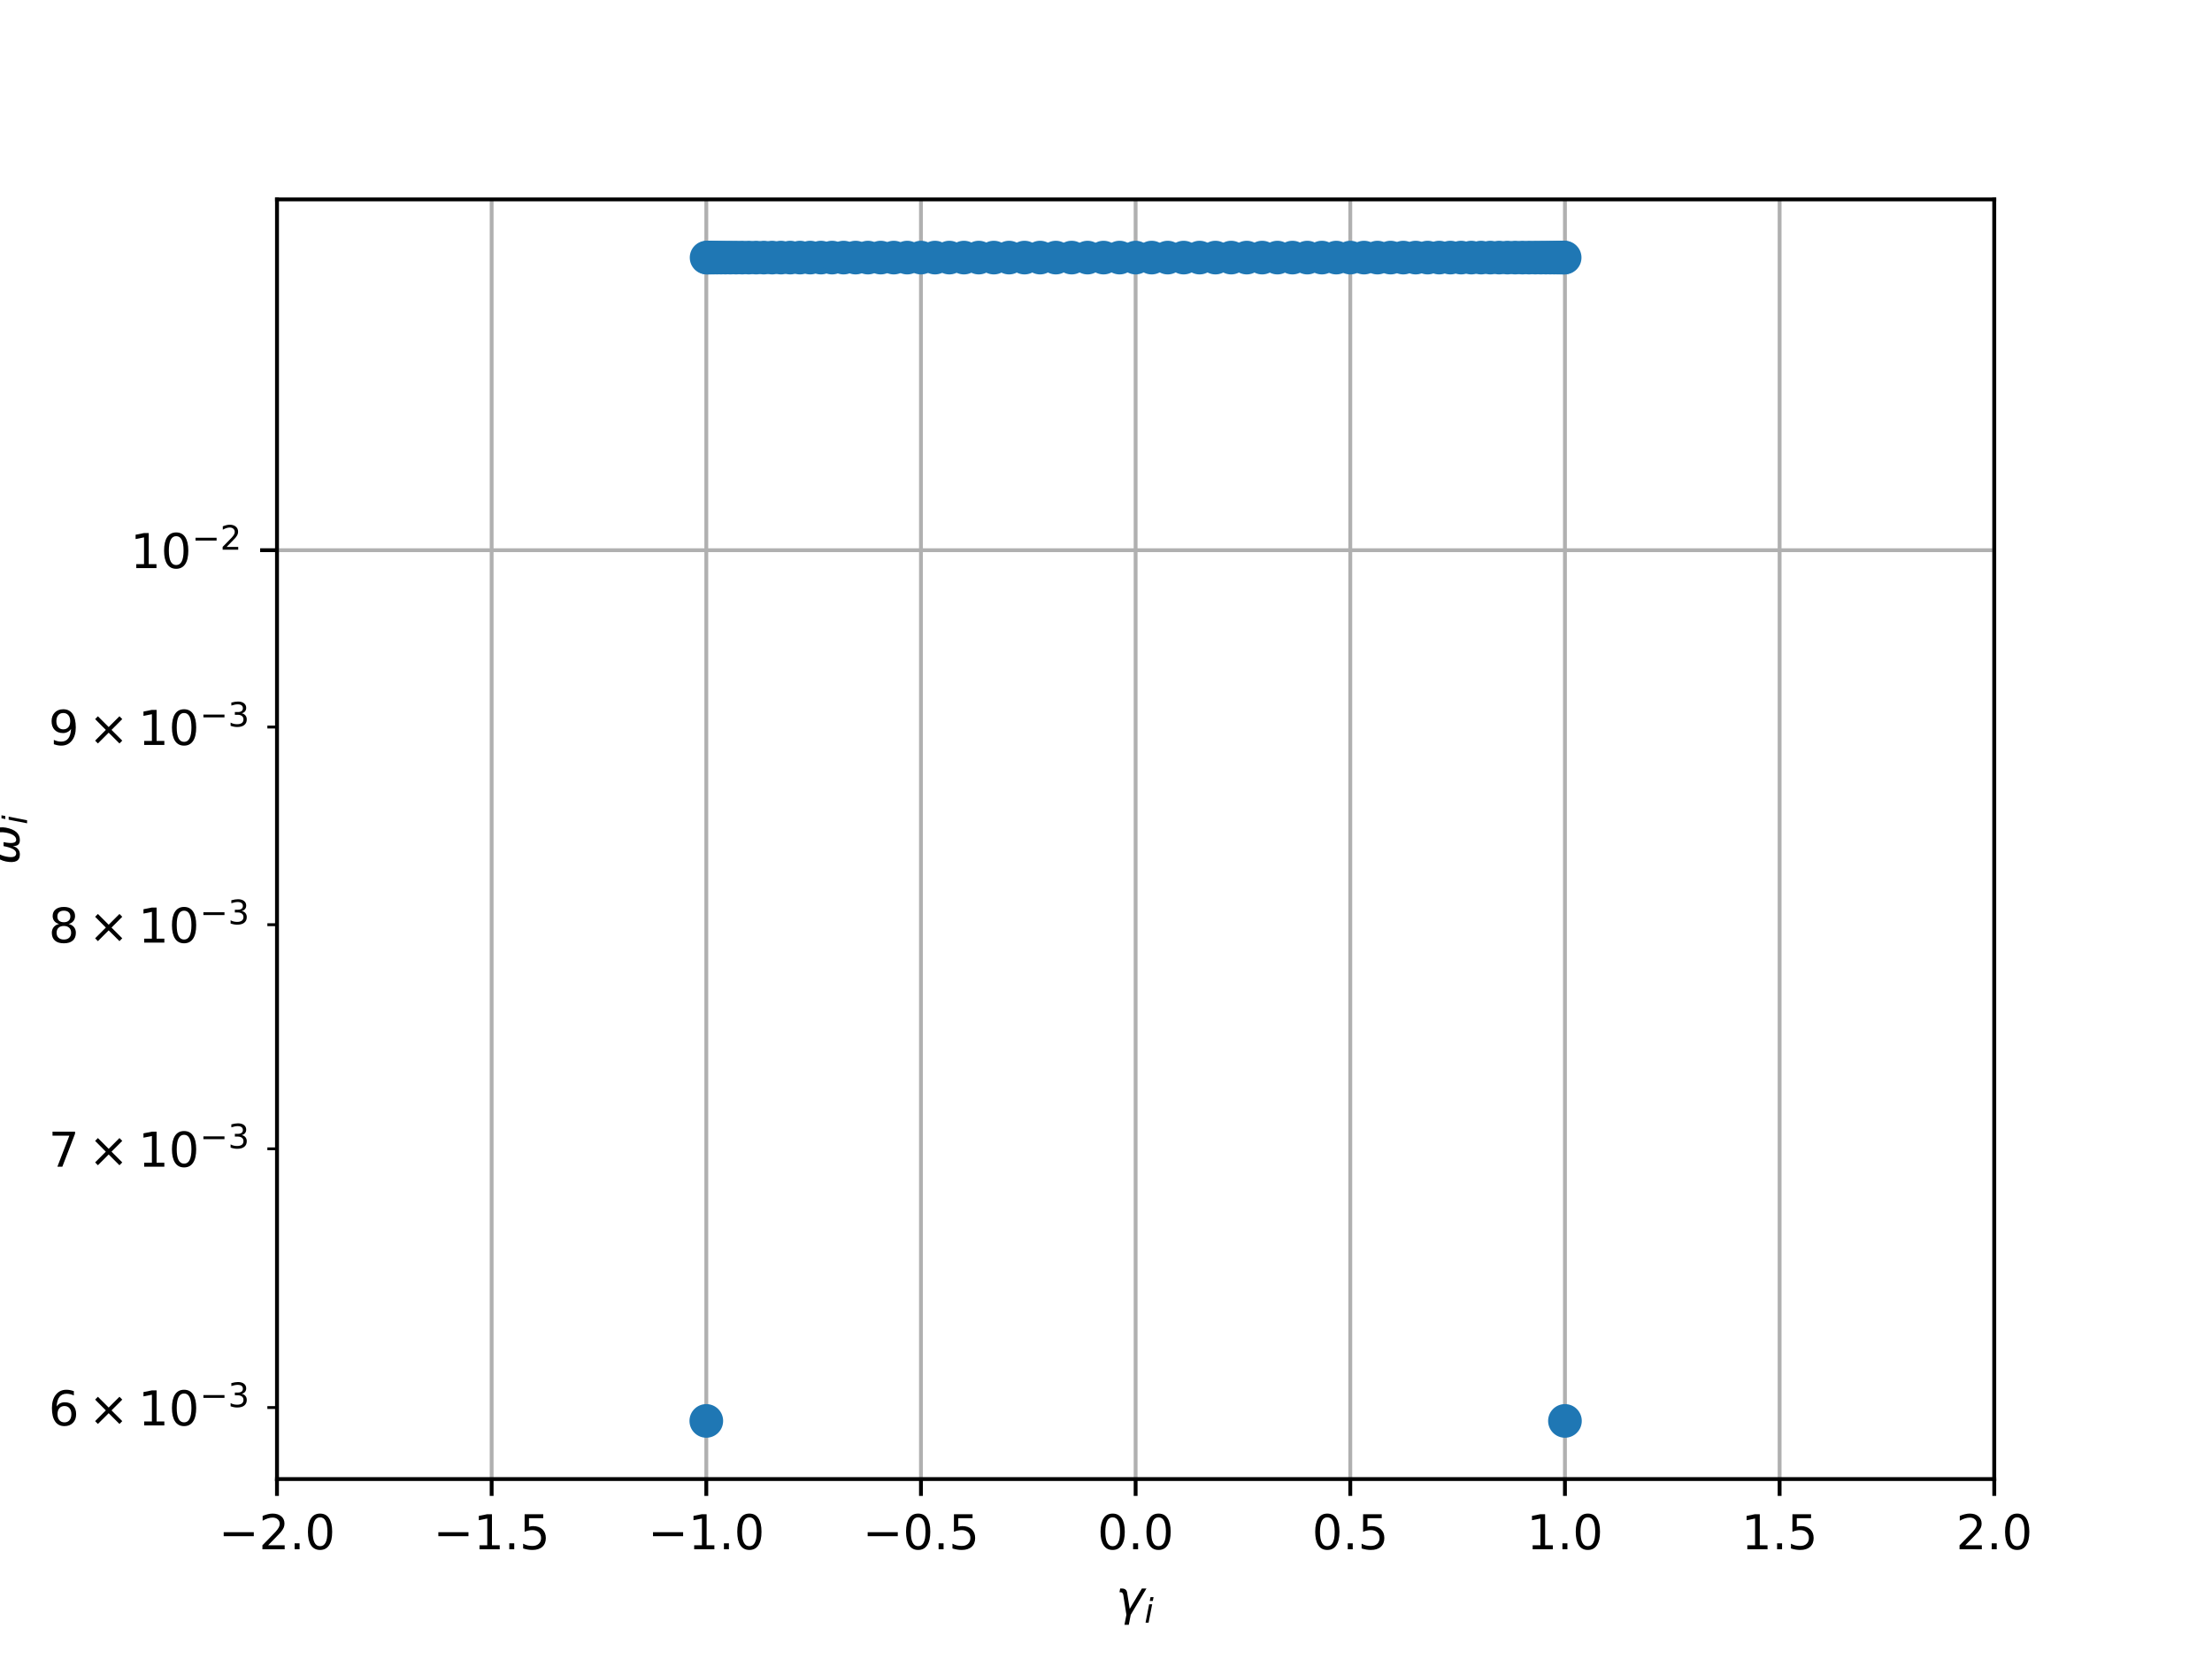 <?xml version="1.0" encoding="utf-8" standalone="no"?>
<!DOCTYPE svg PUBLIC "-//W3C//DTD SVG 1.1//EN"
  "http://www.w3.org/Graphics/SVG/1.1/DTD/svg11.dtd">
<!-- Created with matplotlib (http://matplotlib.org/) -->
<svg height="345pt" version="1.1" viewBox="0 0 460 345" width="460pt" xmlns="http://www.w3.org/2000/svg" xmlns:xlink="http://www.w3.org/1999/xlink">
 <defs>
  <style type="text/css">
*{stroke-linecap:butt;stroke-linejoin:round;}
  </style>
 </defs>
 <g id="figure_1">
  <g id="patch_1">
   <path d="M 0 345.6 
L 460.8 345.6 
L 460.8 0 
L 0 0 
z
" style="fill:#ffffff;"/>
  </g>
  <g id="axes_1">
   <g id="patch_2">
    <path d="M 57.6 307.584 
L 414.72 307.584 
L 414.72 41.472 
L 57.6 41.472 
z
" style="fill:#ffffff;"/>
   </g>
   <g id="matplotlib.axis_1">
    <g id="xtick_1">
     <g id="line2d_1">
      <path clip-path="url(#pa684c53973)" d="M 57.6 307.584 
L 57.6 41.472 
" style="fill:none;stroke:#b0b0b0;stroke-linecap:square;stroke-width:0.8;"/>
     </g>
     <g id="line2d_2">
      <defs>
       <path d="M 0 0 
L 0 3.5 
" id="mcda9f5f6f6" style="stroke:#000000;stroke-width:0.8;"/>
      </defs>
      <g>
       <use style="stroke:#000000;stroke-width:0.8;" x="57.6" xlink:href="#mcda9f5f6f6" y="307.584"/>
      </g>
     </g>
     <g id="text_1">
      <!-- −2.0 -->
      <defs>
       <path d="M 10.594 35.5 
L 73.188 35.5 
L 73.188 27.203 
L 10.594 27.203 
z
" id="DejaVuSans-2212"/>
       <path d="M 19.188 8.297 
L 53.609 8.297 
L 53.609 0 
L 7.328 0 
L 7.328 8.297 
Q 12.938 14.109 22.625 23.891 
Q 32.328 33.688 34.812 36.531 
Q 39.547 41.844 41.422 45.531 
Q 43.312 49.219 43.312 52.781 
Q 43.312 58.594 39.234 62.25 
Q 35.156 65.922 28.609 65.922 
Q 23.969 65.922 18.812 64.312 
Q 13.672 62.703 7.812 59.422 
L 7.812 69.391 
Q 13.766 71.781 18.938 73 
Q 24.125 74.219 28.422 74.219 
Q 39.75 74.219 46.484 68.547 
Q 53.219 62.891 53.219 53.422 
Q 53.219 48.922 51.531 44.891 
Q 49.859 40.875 45.406 35.406 
Q 44.188 33.984 37.641 27.219 
Q 31.109 20.453 19.188 8.297 
" id="DejaVuSans-32"/>
       <path d="M 10.688 12.406 
L 21 12.406 
L 21 0 
L 10.688 0 
z
" id="DejaVuSans-2e"/>
       <path d="M 31.781 66.406 
Q 24.172 66.406 20.328 58.906 
Q 16.5 51.422 16.5 36.375 
Q 16.5 21.391 20.328 13.891 
Q 24.172 6.391 31.781 6.391 
Q 39.453 6.391 43.281 13.891 
Q 47.125 21.391 47.125 36.375 
Q 47.125 51.422 43.281 58.906 
Q 39.453 66.406 31.781 66.406 
M 31.781 74.219 
Q 44.047 74.219 50.516 64.516 
Q 56.984 54.828 56.984 36.375 
Q 56.984 17.969 50.516 8.266 
Q 44.047 -1.422 31.781 -1.422 
Q 19.531 -1.422 13.062 8.266 
Q 6.594 17.969 6.594 36.375 
Q 6.594 54.828 13.062 64.516 
Q 19.531 74.219 31.781 74.219 
" id="DejaVuSans-30"/>
      </defs>
      <g transform="translate(45.459 322.182)scale(0.1 -0.1)">
       <use xlink:href="#DejaVuSans-2212"/>
       <use x="83.789" xlink:href="#DejaVuSans-32"/>
       <use x="147.412" xlink:href="#DejaVuSans-2e"/>
       <use x="179.199" xlink:href="#DejaVuSans-30"/>
      </g>
     </g>
    </g>
    <g id="xtick_2">
     <g id="line2d_3">
      <path clip-path="url(#pa684c53973)" d="M 102.24 307.584 
L 102.24 41.472 
" style="fill:none;stroke:#b0b0b0;stroke-linecap:square;stroke-width:0.8;"/>
     </g>
     <g id="line2d_4">
      <g>
       <use style="stroke:#000000;stroke-width:0.8;" x="102.24" xlink:href="#mcda9f5f6f6" y="307.584"/>
      </g>
     </g>
     <g id="text_2">
      <!-- −1.5 -->
      <defs>
       <path d="M 12.406 8.297 
L 28.516 8.297 
L 28.516 63.922 
L 10.984 60.406 
L 10.984 69.391 
L 28.422 72.906 
L 38.281 72.906 
L 38.281 8.297 
L 54.391 8.297 
L 54.391 0 
L 12.406 0 
z
" id="DejaVuSans-31"/>
       <path d="M 10.797 72.906 
L 49.516 72.906 
L 49.516 64.594 
L 19.828 64.594 
L 19.828 46.734 
Q 21.969 47.469 24.109 47.828 
Q 26.266 48.188 28.422 48.188 
Q 40.625 48.188 47.75 41.5 
Q 54.891 34.812 54.891 23.391 
Q 54.891 11.625 47.562 5.094 
Q 40.234 -1.422 26.906 -1.422 
Q 22.312 -1.422 17.547 -0.641 
Q 12.797 0.141 7.719 1.703 
L 7.719 11.625 
Q 12.109 9.234 16.797 8.062 
Q 21.484 6.891 26.703 6.891 
Q 35.156 6.891 40.078 11.328 
Q 45.016 15.766 45.016 23.391 
Q 45.016 31 40.078 35.438 
Q 35.156 39.891 26.703 39.891 
Q 22.75 39.891 18.812 39.016 
Q 14.891 38.141 10.797 36.281 
z
" id="DejaVuSans-35"/>
      </defs>
      <g transform="translate(90.099 322.182)scale(0.1 -0.1)">
       <use xlink:href="#DejaVuSans-2212"/>
       <use x="83.789" xlink:href="#DejaVuSans-31"/>
       <use x="147.412" xlink:href="#DejaVuSans-2e"/>
       <use x="179.199" xlink:href="#DejaVuSans-35"/>
      </g>
     </g>
    </g>
    <g id="xtick_3">
     <g id="line2d_5">
      <path clip-path="url(#pa684c53973)" d="M 146.88 307.584 
L 146.88 41.472 
" style="fill:none;stroke:#b0b0b0;stroke-linecap:square;stroke-width:0.8;"/>
     </g>
     <g id="line2d_6">
      <g>
       <use style="stroke:#000000;stroke-width:0.8;" x="146.88" xlink:href="#mcda9f5f6f6" y="307.584"/>
      </g>
     </g>
     <g id="text_3">
      <!-- −1.0 -->
      <g transform="translate(134.739 322.182)scale(0.1 -0.1)">
       <use xlink:href="#DejaVuSans-2212"/>
       <use x="83.789" xlink:href="#DejaVuSans-31"/>
       <use x="147.412" xlink:href="#DejaVuSans-2e"/>
       <use x="179.199" xlink:href="#DejaVuSans-30"/>
      </g>
     </g>
    </g>
    <g id="xtick_4">
     <g id="line2d_7">
      <path clip-path="url(#pa684c53973)" d="M 191.52 307.584 
L 191.52 41.472 
" style="fill:none;stroke:#b0b0b0;stroke-linecap:square;stroke-width:0.8;"/>
     </g>
     <g id="line2d_8">
      <g>
       <use style="stroke:#000000;stroke-width:0.8;" x="191.52" xlink:href="#mcda9f5f6f6" y="307.584"/>
      </g>
     </g>
     <g id="text_4">
      <!-- −0.5 -->
      <g transform="translate(179.379 322.182)scale(0.1 -0.1)">
       <use xlink:href="#DejaVuSans-2212"/>
       <use x="83.789" xlink:href="#DejaVuSans-30"/>
       <use x="147.412" xlink:href="#DejaVuSans-2e"/>
       <use x="179.199" xlink:href="#DejaVuSans-35"/>
      </g>
     </g>
    </g>
    <g id="xtick_5">
     <g id="line2d_9">
      <path clip-path="url(#pa684c53973)" d="M 236.16 307.584 
L 236.16 41.472 
" style="fill:none;stroke:#b0b0b0;stroke-linecap:square;stroke-width:0.8;"/>
     </g>
     <g id="line2d_10">
      <g>
       <use style="stroke:#000000;stroke-width:0.8;" x="236.16" xlink:href="#mcda9f5f6f6" y="307.584"/>
      </g>
     </g>
     <g id="text_5">
      <!-- 0.0 -->
      <g transform="translate(228.208 322.182)scale(0.1 -0.1)">
       <use xlink:href="#DejaVuSans-30"/>
       <use x="63.623" xlink:href="#DejaVuSans-2e"/>
       <use x="95.41" xlink:href="#DejaVuSans-30"/>
      </g>
     </g>
    </g>
    <g id="xtick_6">
     <g id="line2d_11">
      <path clip-path="url(#pa684c53973)" d="M 280.8 307.584 
L 280.8 41.472 
" style="fill:none;stroke:#b0b0b0;stroke-linecap:square;stroke-width:0.8;"/>
     </g>
     <g id="line2d_12">
      <g>
       <use style="stroke:#000000;stroke-width:0.8;" x="280.8" xlink:href="#mcda9f5f6f6" y="307.584"/>
      </g>
     </g>
     <g id="text_6">
      <!-- 0.5 -->
      <g transform="translate(272.848 322.182)scale(0.1 -0.1)">
       <use xlink:href="#DejaVuSans-30"/>
       <use x="63.623" xlink:href="#DejaVuSans-2e"/>
       <use x="95.41" xlink:href="#DejaVuSans-35"/>
      </g>
     </g>
    </g>
    <g id="xtick_7">
     <g id="line2d_13">
      <path clip-path="url(#pa684c53973)" d="M 325.44 307.584 
L 325.44 41.472 
" style="fill:none;stroke:#b0b0b0;stroke-linecap:square;stroke-width:0.8;"/>
     </g>
     <g id="line2d_14">
      <g>
       <use style="stroke:#000000;stroke-width:0.8;" x="325.44" xlink:href="#mcda9f5f6f6" y="307.584"/>
      </g>
     </g>
     <g id="text_7">
      <!-- 1.0 -->
      <g transform="translate(317.488 322.182)scale(0.1 -0.1)">
       <use xlink:href="#DejaVuSans-31"/>
       <use x="63.623" xlink:href="#DejaVuSans-2e"/>
       <use x="95.41" xlink:href="#DejaVuSans-30"/>
      </g>
     </g>
    </g>
    <g id="xtick_8">
     <g id="line2d_15">
      <path clip-path="url(#pa684c53973)" d="M 370.08 307.584 
L 370.08 41.472 
" style="fill:none;stroke:#b0b0b0;stroke-linecap:square;stroke-width:0.8;"/>
     </g>
     <g id="line2d_16">
      <g>
       <use style="stroke:#000000;stroke-width:0.8;" x="370.08" xlink:href="#mcda9f5f6f6" y="307.584"/>
      </g>
     </g>
     <g id="text_8">
      <!-- 1.5 -->
      <g transform="translate(362.128 322.182)scale(0.1 -0.1)">
       <use xlink:href="#DejaVuSans-31"/>
       <use x="63.623" xlink:href="#DejaVuSans-2e"/>
       <use x="95.41" xlink:href="#DejaVuSans-35"/>
      </g>
     </g>
    </g>
    <g id="xtick_9">
     <g id="line2d_17">
      <path clip-path="url(#pa684c53973)" d="M 414.72 307.584 
L 414.72 41.472 
" style="fill:none;stroke:#b0b0b0;stroke-linecap:square;stroke-width:0.8;"/>
     </g>
     <g id="line2d_18">
      <g>
       <use style="stroke:#000000;stroke-width:0.8;" x="414.72" xlink:href="#mcda9f5f6f6" y="307.584"/>
      </g>
     </g>
     <g id="text_9">
      <!-- 2.0 -->
      <g transform="translate(406.768 322.182)scale(0.1 -0.1)">
       <use xlink:href="#DejaVuSans-32"/>
       <use x="63.623" xlink:href="#DejaVuSans-2e"/>
       <use x="95.41" xlink:href="#DejaVuSans-30"/>
      </g>
     </g>
    </g>
    <g id="text_10">
     <!-- $\gamma_i$ -->
     <defs>
      <path d="M 23.297 46.094 
L 28.719 12.312 
L 54 54.688 
L 63.531 54.688 
L 30.812 0 
L 26.766 -20.797 
L 17.781 -20.797 
L 21.828 0 
L 15.438 40.828 
Q 14.453 46.969 9.812 46.969 
L 7.422 46.969 
L 8.891 54.688 
L 12.312 54.688 
Q 21.922 54.688 23.297 46.094 
" id="DejaVuSans-Oblique-3b3"/>
      <path d="M 18.312 75.984 
L 27.297 75.984 
L 25.094 64.594 
L 16.109 64.594 
z
M 14.203 54.688 
L 23.188 54.688 
L 12.5 0 
L 3.516 0 
z
" id="DejaVuSans-Oblique-69"/>
     </defs>
     <g transform="translate(232.06 335.84)scale(0.1 -0.1)">
      <use transform="translate(0 0.312)" xlink:href="#DejaVuSans-Oblique-3b3"/>
      <use transform="translate(59.18 -16.094)scale(0.7)" xlink:href="#DejaVuSans-Oblique-69"/>
     </g>
    </g>
   </g>
   <g id="matplotlib.axis_2">
    <g id="ytick_1">
     <g id="line2d_19">
      <path clip-path="url(#pa684c53973)" d="M 57.6 114.42 
L 414.72 114.42 
" style="fill:none;stroke:#b0b0b0;stroke-linecap:square;stroke-width:0.8;"/>
     </g>
     <g id="line2d_20">
      <defs>
       <path d="M 0 0 
L -3.5 0 
" id="m117e5e1cbd" style="stroke:#000000;stroke-width:0.8;"/>
      </defs>
      <g>
       <use style="stroke:#000000;stroke-width:0.8;" x="57.6" xlink:href="#m117e5e1cbd" y="114.42"/>
      </g>
     </g>
     <g id="text_11">
      <!-- ${10^{-2}}$ -->
      <g transform="translate(27.1 118.219)scale(0.1 -0.1)">
       <use transform="translate(0 0.766)" xlink:href="#DejaVuSans-31"/>
       <use transform="translate(63.623 0.766)" xlink:href="#DejaVuSans-30"/>
       <use transform="translate(128.203 39.047)scale(0.7)" xlink:href="#DejaVuSans-2212"/>
       <use transform="translate(186.855 39.047)scale(0.7)" xlink:href="#DejaVuSans-32"/>
      </g>
     </g>
    </g>
    <g id="ytick_2">
     <g id="line2d_21">
      <defs>
       <path d="M 0 0 
L -2 0 
" id="m599645c8e4" style="stroke:#000000;stroke-width:0.6;"/>
      </defs>
      <g>
       <use style="stroke:#000000;stroke-width:0.6;" x="57.6" xlink:href="#m599645c8e4" y="292.707"/>
      </g>
     </g>
     <g id="text_12">
      <!-- ${6\times10^{-3}}$ -->
      <defs>
       <path d="M 33.016 40.375 
Q 26.375 40.375 22.484 35.828 
Q 18.609 31.297 18.609 23.391 
Q 18.609 15.531 22.484 10.953 
Q 26.375 6.391 33.016 6.391 
Q 39.656 6.391 43.531 10.953 
Q 47.406 15.531 47.406 23.391 
Q 47.406 31.297 43.531 35.828 
Q 39.656 40.375 33.016 40.375 
M 52.594 71.297 
L 52.594 62.312 
Q 48.875 64.062 45.094 64.984 
Q 41.312 65.922 37.594 65.922 
Q 27.828 65.922 22.672 59.328 
Q 17.531 52.734 16.797 39.406 
Q 19.672 43.656 24.016 45.922 
Q 28.375 48.188 33.594 48.188 
Q 44.578 48.188 50.953 41.516 
Q 57.328 34.859 57.328 23.391 
Q 57.328 12.156 50.688 5.359 
Q 44.047 -1.422 33.016 -1.422 
Q 20.359 -1.422 13.672 8.266 
Q 6.984 17.969 6.984 36.375 
Q 6.984 53.656 15.188 63.938 
Q 23.391 74.219 37.203 74.219 
Q 40.922 74.219 44.703 73.484 
Q 48.484 72.75 52.594 71.297 
" id="DejaVuSans-36"/>
       <path d="M 70.125 53.719 
L 47.797 31.297 
L 70.125 8.984 
L 64.312 3.078 
L 41.891 25.484 
L 19.484 3.078 
L 13.719 8.984 
L 35.984 31.297 
L 13.719 53.719 
L 19.484 59.625 
L 41.891 37.203 
L 64.312 59.625 
z
" id="DejaVuSans-d7"/>
       <path d="M 40.578 39.312 
Q 47.656 37.797 51.625 33 
Q 55.609 28.219 55.609 21.188 
Q 55.609 10.406 48.188 4.484 
Q 40.766 -1.422 27.094 -1.422 
Q 22.516 -1.422 17.656 -0.516 
Q 12.797 0.391 7.625 2.203 
L 7.625 11.719 
Q 11.719 9.328 16.594 8.109 
Q 21.484 6.891 26.812 6.891 
Q 36.078 6.891 40.938 10.547 
Q 45.797 14.203 45.797 21.188 
Q 45.797 27.641 41.281 31.266 
Q 36.766 34.906 28.719 34.906 
L 20.219 34.906 
L 20.219 43.016 
L 29.109 43.016 
Q 36.375 43.016 40.234 45.922 
Q 44.094 48.828 44.094 54.297 
Q 44.094 59.906 40.109 62.906 
Q 36.141 65.922 28.719 65.922 
Q 24.656 65.922 20.016 65.031 
Q 15.375 64.156 9.812 62.312 
L 9.812 71.094 
Q 15.438 72.656 20.344 73.438 
Q 25.25 74.219 29.594 74.219 
Q 40.828 74.219 47.359 69.109 
Q 53.906 64.016 53.906 55.328 
Q 53.906 49.266 50.438 45.094 
Q 46.969 40.922 40.578 39.312 
" id="DejaVuSans-33"/>
      </defs>
      <g transform="translate(10.1 296.506)scale(0.1 -0.1)">
       <use transform="translate(0 0.766)" xlink:href="#DejaVuSans-36"/>
       <use transform="translate(83.105 0.766)" xlink:href="#DejaVuSans-d7"/>
       <use transform="translate(186.377 0.766)" xlink:href="#DejaVuSans-31"/>
       <use transform="translate(250 0.766)" xlink:href="#DejaVuSans-30"/>
       <use transform="translate(314.58 39.047)scale(0.7)" xlink:href="#DejaVuSans-2212"/>
       <use transform="translate(373.232 39.047)scale(0.7)" xlink:href="#DejaVuSans-33"/>
      </g>
     </g>
    </g>
    <g id="ytick_3">
     <g id="line2d_22">
      <g>
       <use style="stroke:#000000;stroke-width:0.6;" x="57.6" xlink:href="#m599645c8e4" y="238.906"/>
      </g>
     </g>
     <g id="text_13">
      <!-- ${7\times10^{-3}}$ -->
      <defs>
       <path d="M 8.203 72.906 
L 55.078 72.906 
L 55.078 68.703 
L 28.609 0 
L 18.312 0 
L 43.219 64.594 
L 8.203 64.594 
z
" id="DejaVuSans-37"/>
      </defs>
      <g transform="translate(10.1 242.705)scale(0.1 -0.1)">
       <use transform="translate(0 0.766)" xlink:href="#DejaVuSans-37"/>
       <use transform="translate(83.105 0.766)" xlink:href="#DejaVuSans-d7"/>
       <use transform="translate(186.377 0.766)" xlink:href="#DejaVuSans-31"/>
       <use transform="translate(250 0.766)" xlink:href="#DejaVuSans-30"/>
       <use transform="translate(314.58 39.047)scale(0.7)" xlink:href="#DejaVuSans-2212"/>
       <use transform="translate(373.232 39.047)scale(0.7)" xlink:href="#DejaVuSans-33"/>
      </g>
     </g>
    </g>
    <g id="ytick_4">
     <g id="line2d_23">
      <g>
       <use style="stroke:#000000;stroke-width:0.6;" x="57.6" xlink:href="#m599645c8e4" y="192.301"/>
      </g>
     </g>
     <g id="text_14">
      <!-- ${8\times10^{-3}}$ -->
      <defs>
       <path d="M 31.781 34.625 
Q 24.75 34.625 20.719 30.859 
Q 16.703 27.094 16.703 20.516 
Q 16.703 13.922 20.719 10.156 
Q 24.75 6.391 31.781 6.391 
Q 38.812 6.391 42.859 10.172 
Q 46.922 13.969 46.922 20.516 
Q 46.922 27.094 42.891 30.859 
Q 38.875 34.625 31.781 34.625 
M 21.922 38.812 
Q 15.578 40.375 12.031 44.719 
Q 8.5 49.078 8.5 55.328 
Q 8.5 64.062 14.719 69.141 
Q 20.953 74.219 31.781 74.219 
Q 42.672 74.219 48.875 69.141 
Q 55.078 64.062 55.078 55.328 
Q 55.078 49.078 51.531 44.719 
Q 48 40.375 41.703 38.812 
Q 48.828 37.156 52.797 32.312 
Q 56.781 27.484 56.781 20.516 
Q 56.781 9.906 50.312 4.234 
Q 43.844 -1.422 31.781 -1.422 
Q 19.734 -1.422 13.25 4.234 
Q 6.781 9.906 6.781 20.516 
Q 6.781 27.484 10.781 32.312 
Q 14.797 37.156 21.922 38.812 
M 18.312 54.391 
Q 18.312 48.734 21.844 45.562 
Q 25.391 42.391 31.781 42.391 
Q 38.141 42.391 41.719 45.562 
Q 45.312 48.734 45.312 54.391 
Q 45.312 60.062 41.719 63.234 
Q 38.141 66.406 31.781 66.406 
Q 25.391 66.406 21.844 63.234 
Q 18.312 60.062 18.312 54.391 
" id="DejaVuSans-38"/>
      </defs>
      <g transform="translate(10.1 196.1)scale(0.1 -0.1)">
       <use transform="translate(0 0.766)" xlink:href="#DejaVuSans-38"/>
       <use transform="translate(83.105 0.766)" xlink:href="#DejaVuSans-d7"/>
       <use transform="translate(186.377 0.766)" xlink:href="#DejaVuSans-31"/>
       <use transform="translate(250 0.766)" xlink:href="#DejaVuSans-30"/>
       <use transform="translate(314.58 39.047)scale(0.7)" xlink:href="#DejaVuSans-2212"/>
       <use transform="translate(373.232 39.047)scale(0.7)" xlink:href="#DejaVuSans-33"/>
      </g>
     </g>
    </g>
    <g id="ytick_5">
     <g id="line2d_24">
      <g>
       <use style="stroke:#000000;stroke-width:0.6;" x="57.6" xlink:href="#m599645c8e4" y="151.193"/>
      </g>
     </g>
     <g id="text_15">
      <!-- ${9\times10^{-3}}$ -->
      <defs>
       <path d="M 10.984 1.516 
L 10.984 10.5 
Q 14.703 8.734 18.5 7.812 
Q 22.312 6.891 25.984 6.891 
Q 35.75 6.891 40.891 13.453 
Q 46.047 20.016 46.781 33.406 
Q 43.953 29.203 39.594 26.953 
Q 35.25 24.703 29.984 24.703 
Q 19.047 24.703 12.672 31.312 
Q 6.297 37.938 6.297 49.422 
Q 6.297 60.641 12.938 67.422 
Q 19.578 74.219 30.609 74.219 
Q 43.266 74.219 49.922 64.516 
Q 56.594 54.828 56.594 36.375 
Q 56.594 19.141 48.406 8.859 
Q 40.234 -1.422 26.422 -1.422 
Q 22.703 -1.422 18.891 -0.688 
Q 15.094 0.047 10.984 1.516 
M 30.609 32.422 
Q 37.25 32.422 41.125 36.953 
Q 45.016 41.5 45.016 49.422 
Q 45.016 57.281 41.125 61.844 
Q 37.25 66.406 30.609 66.406 
Q 23.969 66.406 20.094 61.844 
Q 16.219 57.281 16.219 49.422 
Q 16.219 41.5 20.094 36.953 
Q 23.969 32.422 30.609 32.422 
" id="DejaVuSans-39"/>
      </defs>
      <g transform="translate(10.1 154.992)scale(0.1 -0.1)">
       <use transform="translate(0 0.766)" xlink:href="#DejaVuSans-39"/>
       <use transform="translate(83.105 0.766)" xlink:href="#DejaVuSans-d7"/>
       <use transform="translate(186.377 0.766)" xlink:href="#DejaVuSans-31"/>
       <use transform="translate(250 0.766)" xlink:href="#DejaVuSans-30"/>
       <use transform="translate(314.58 39.047)scale(0.7)" xlink:href="#DejaVuSans-2212"/>
       <use transform="translate(373.232 39.047)scale(0.7)" xlink:href="#DejaVuSans-33"/>
      </g>
     </g>
    </g>
    <g id="text_16">
     <!-- $\omega_i$ -->
     <defs>
      <path d="M 21.391 -1.422 
Q 1.125 -1.422 6.781 27.594 
Q 8.984 39.062 19.625 54.688 
L 29.297 54.688 
Q 19.234 39.062 17 27.344 
Q 12.797 6.203 23.734 6.203 
Q 33.844 6.203 38.719 32.469 
L 47.016 32.469 
Q 41.703 6.062 51.812 6.203 
Q 62.703 6.297 66.797 27.344 
Q 69.047 39.062 65.141 54.688 
L 74.812 54.688 
Q 79.297 39.062 77.094 27.594 
Q 71.531 -1.469 51.219 -1.422 
Q 37.938 -1.375 39.109 13.188 
Q 34.281 -1.422 21.391 -1.422 
" id="DejaVuSans-Oblique-3c9"/>
     </defs>
     <g transform="translate(4.02 179.828)rotate(-90)scale(0.1 -0.1)">
      <use transform="translate(0 0.312)" xlink:href="#DejaVuSans-Oblique-3c9"/>
      <use transform="translate(83.74 -16.094)scale(0.7)" xlink:href="#DejaVuSans-Oblique-69"/>
     </g>
    </g>
   </g>
   <g id="line2d_25">
    <defs>
     <path d="M 0 3 
C 0.796 3 1.559 2.684 2.121 2.121 
C 2.684 1.559 3 0.796 3 0 
C 3 -0.796 2.684 -1.559 2.121 -2.121 
C 1.559 -2.684 0.796 -3 0 -3 
C -0.796 -3 -1.559 -2.684 -2.121 -2.121 
C -2.684 -1.559 -3 -0.796 -3 0 
C -3 0.796 -2.684 1.559 -2.121 2.121 
C -1.559 2.684 -0.796 3 0 3 
z
" id="mda9744e6a0" style="stroke:#1f77b4;"/>
    </defs>
    <g clip-path="url(#pa684c53973)">
     <use style="fill:#1f77b4;stroke:#1f77b4;" x="146.942" xlink:href="#mda9744e6a0" y="53.568"/>
     <use style="fill:#1f77b4;stroke:#1f77b4;" x="150.846" xlink:href="#mda9744e6a0" y="53.568"/>
     <use style="fill:#1f77b4;stroke:#1f77b4;" x="151.89" xlink:href="#mda9744e6a0" y="53.568"/>
     <use style="fill:#1f77b4;stroke:#1f77b4;" x="147.877" xlink:href="#mda9744e6a0" y="53.568"/>
     <use style="fill:#1f77b4;stroke:#1f77b4;" x="319.268" xlink:href="#mda9744e6a0" y="53.568"/>
     <use style="fill:#1f77b4;stroke:#1f77b4;" x="320.43" xlink:href="#mda9744e6a0" y="53.568"/>
     <use style="fill:#1f77b4;stroke:#1f77b4;" x="325.378" xlink:href="#mda9744e6a0" y="53.568"/>
     <use style="fill:#1f77b4;stroke:#1f77b4;" x="155.721" xlink:href="#mda9744e6a0" y="53.568"/>
     <use style="fill:#1f77b4;stroke:#1f77b4;" x="147.441" xlink:href="#mda9744e6a0" y="53.568"/>
     <use style="fill:#1f77b4;stroke:#1f77b4;" x="324.879" xlink:href="#mda9744e6a0" y="53.568"/>
     <use style="fill:#1f77b4;stroke:#1f77b4;" x="313.479" xlink:href="#mda9744e6a0" y="53.568"/>
     <use style="fill:#1f77b4;stroke:#1f77b4;" x="325.44" xlink:href="#mda9744e6a0" y="295.488"/>
     <use style="fill:#1f77b4;stroke:#1f77b4;" x="153.052" xlink:href="#mda9744e6a0" y="53.568"/>
     <use style="fill:#1f77b4;stroke:#1f77b4;" x="157.226" xlink:href="#mda9744e6a0" y="53.568"/>
     <use style="fill:#1f77b4;stroke:#1f77b4;" x="325.19" xlink:href="#mda9744e6a0" y="53.568"/>
     <use style="fill:#1f77b4;stroke:#1f77b4;" x="311.756" xlink:href="#mda9744e6a0" y="53.568"/>
     <use style="fill:#1f77b4;stroke:#1f77b4;" x="315.094" xlink:href="#mda9744e6a0" y="53.568"/>
     <use style="fill:#1f77b4;stroke:#1f77b4;" x="323.202" xlink:href="#mda9744e6a0" y="53.568"/>
     <use style="fill:#1f77b4;stroke:#1f77b4;" x="164.326" xlink:href="#mda9744e6a0" y="53.568"/>
     <use style="fill:#1f77b4;stroke:#1f77b4;" x="324.443" xlink:href="#mda9744e6a0" y="53.568"/>
     <use style="fill:#1f77b4;stroke:#1f77b4;" x="321.474" xlink:href="#mda9744e6a0" y="53.568"/>
     <use style="fill:#1f77b4;stroke:#1f77b4;" x="305.962" xlink:href="#mda9744e6a0" y="53.568"/>
     <use style="fill:#1f77b4;stroke:#1f77b4;" x="146.88" xlink:href="#mda9744e6a0" y="295.488"/>
     <use style="fill:#1f77b4;stroke:#1f77b4;" x="162.393" xlink:href="#mda9744e6a0" y="53.568"/>
     <use style="fill:#1f77b4;stroke:#1f77b4;" x="166.358" xlink:href="#mda9744e6a0" y="53.568"/>
     <use style="fill:#1f77b4;stroke:#1f77b4;" x="148.436" xlink:href="#mda9744e6a0" y="53.568"/>
     <use style="fill:#1f77b4;stroke:#1f77b4;" x="303.832" xlink:href="#mda9744e6a0" y="53.568"/>
     <use style="fill:#1f77b4;stroke:#1f77b4;" x="309.927" xlink:href="#mda9744e6a0" y="53.568"/>
     <use style="fill:#1f77b4;stroke:#1f77b4;" x="173.03" xlink:href="#mda9744e6a0" y="53.568"/>
     <use style="fill:#1f77b4;stroke:#1f77b4;" x="177.924" xlink:href="#mda9744e6a0" y="53.568"/>
     <use style="fill:#1f77b4;stroke:#1f77b4;" x="154.329" xlink:href="#mda9744e6a0" y="53.568"/>
     <use style="fill:#1f77b4;stroke:#1f77b4;" x="307.994" xlink:href="#mda9744e6a0" y="53.568"/>
     <use style="fill:#1f77b4;stroke:#1f77b4;" x="296.886" xlink:href="#mda9744e6a0" y="53.568"/>
     <use style="fill:#1f77b4;stroke:#1f77b4;" x="147.13" xlink:href="#mda9744e6a0" y="53.568"/>
     <use style="fill:#1f77b4;stroke:#1f77b4;" x="170.713" xlink:href="#mda9744e6a0" y="53.568"/>
     <use style="fill:#1f77b4;stroke:#1f77b4;" x="168.488" xlink:href="#mda9744e6a0" y="53.568"/>
     <use style="fill:#1f77b4;stroke:#1f77b4;" x="149.922" xlink:href="#mda9744e6a0" y="53.568"/>
     <use style="fill:#1f77b4;stroke:#1f77b4;" x="289.176" xlink:href="#mda9744e6a0" y="53.568"/>
     <use style="fill:#1f77b4;stroke:#1f77b4;" x="317.991" xlink:href="#mda9744e6a0" y="53.568"/>
     <use style="fill:#1f77b4;stroke:#1f77b4;" x="158.841" xlink:href="#mda9744e6a0" y="53.568"/>
     <use style="fill:#1f77b4;stroke:#1f77b4;" x="183.144" xlink:href="#mda9744e6a0" y="53.568"/>
     <use style="fill:#1f77b4;stroke:#1f77b4;" x="322.398" xlink:href="#mda9744e6a0" y="53.568"/>
     <use style="fill:#1f77b4;stroke:#1f77b4;" x="299.29" xlink:href="#mda9744e6a0" y="53.568"/>
     <use style="fill:#1f77b4;stroke:#1f77b4;" x="291.825" xlink:href="#mda9744e6a0" y="53.568"/>
     <use style="fill:#1f77b4;stroke:#1f77b4;" x="323.884" xlink:href="#mda9744e6a0" y="53.568"/>
     <use style="fill:#1f77b4;stroke:#1f77b4;" x="185.867" xlink:href="#mda9744e6a0" y="53.568"/>
     <use style="fill:#1f77b4;stroke:#1f77b4;" x="175.434" xlink:href="#mda9744e6a0" y="53.568"/>
     <use style="fill:#1f77b4;stroke:#1f77b4;" x="316.599" xlink:href="#mda9744e6a0" y="53.568"/>
     <use style="fill:#1f77b4;stroke:#1f77b4;" x="277.878" xlink:href="#mda9744e6a0" y="53.568"/>
     <use style="fill:#1f77b4;stroke:#1f77b4;" x="265.647" xlink:href="#mda9744e6a0" y="53.568"/>
     <use style="fill:#1f77b4;stroke:#1f77b4;" x="180.495" xlink:href="#mda9744e6a0" y="53.568"/>
     <use style="fill:#1f77b4;stroke:#1f77b4;" x="194.442" xlink:href="#mda9744e6a0" y="53.568"/>
     <use style="fill:#1f77b4;stroke:#1f77b4;" x="229.488" xlink:href="#mda9744e6a0" y="53.568"/>
     <use style="fill:#1f77b4;stroke:#1f77b4;" x="294.396" xlink:href="#mda9744e6a0" y="53.568"/>
     <use style="fill:#1f77b4;stroke:#1f77b4;" x="286.453" xlink:href="#mda9744e6a0" y="53.568"/>
     <use style="fill:#1f77b4;stroke:#1f77b4;" x="149.118" xlink:href="#mda9744e6a0" y="53.568"/>
     <use style="fill:#1f77b4;stroke:#1f77b4;" x="191.52" xlink:href="#mda9744e6a0" y="53.568"/>
     <use style="fill:#1f77b4;stroke:#1f77b4;" x="160.564" xlink:href="#mda9744e6a0" y="53.568"/>
     <use style="fill:#1f77b4;stroke:#1f77b4;" x="283.66" xlink:href="#mda9744e6a0" y="53.568"/>
     <use style="fill:#1f77b4;stroke:#1f77b4;" x="274.897" xlink:href="#mda9744e6a0" y="53.568"/>
     <use style="fill:#1f77b4;stroke:#1f77b4;" x="301.607" xlink:href="#mda9744e6a0" y="53.568"/>
     <use style="fill:#1f77b4;stroke:#1f77b4;" x="197.423" xlink:href="#mda9744e6a0" y="53.568"/>
     <use style="fill:#1f77b4;stroke:#1f77b4;" x="200.458" xlink:href="#mda9744e6a0" y="53.568"/>
     <use style="fill:#1f77b4;stroke:#1f77b4;" x="232.822" xlink:href="#mda9744e6a0" y="53.568"/>
     <use style="fill:#1f77b4;stroke:#1f77b4;" x="271.862" xlink:href="#mda9744e6a0" y="53.568"/>
     <use style="fill:#1f77b4;stroke:#1f77b4;" x="280.8" xlink:href="#mda9744e6a0" y="53.568"/>
     <use style="fill:#1f77b4;stroke:#1f77b4;" x="236.16" xlink:href="#mda9744e6a0" y="53.568"/>
     <use style="fill:#1f77b4;stroke:#1f77b4;" x="203.542" xlink:href="#mda9744e6a0" y="53.568"/>
     <use style="fill:#1f77b4;stroke:#1f77b4;" x="188.66" xlink:href="#mda9744e6a0" y="53.568"/>
     <use style="fill:#1f77b4;stroke:#1f77b4;" x="249.466" xlink:href="#mda9744e6a0" y="53.568"/>
     <use style="fill:#1f77b4;stroke:#1f77b4;" x="268.778" xlink:href="#mda9744e6a0" y="53.568"/>
     <use style="fill:#1f77b4;stroke:#1f77b4;" x="246.156" xlink:href="#mda9744e6a0" y="53.568"/>
     <use style="fill:#1f77b4;stroke:#1f77b4;" x="213.053" xlink:href="#mda9744e6a0" y="53.568"/>
     <use style="fill:#1f77b4;stroke:#1f77b4;" x="206.673" xlink:href="#mda9744e6a0" y="53.568"/>
     <use style="fill:#1f77b4;stroke:#1f77b4;" x="239.498" xlink:href="#mda9744e6a0" y="53.568"/>
     <use style="fill:#1f77b4;stroke:#1f77b4;" x="262.476" xlink:href="#mda9744e6a0" y="53.568"/>
     <use style="fill:#1f77b4;stroke:#1f77b4;" x="252.758" xlink:href="#mda9744e6a0" y="53.568"/>
     <use style="fill:#1f77b4;stroke:#1f77b4;" x="226.164" xlink:href="#mda9744e6a0" y="53.568"/>
     <use style="fill:#1f77b4;stroke:#1f77b4;" x="209.844" xlink:href="#mda9744e6a0" y="53.568"/>
     <use style="fill:#1f77b4;stroke:#1f77b4;" x="222.854" xlink:href="#mda9744e6a0" y="53.568"/>
     <use style="fill:#1f77b4;stroke:#1f77b4;" x="256.027" xlink:href="#mda9744e6a0" y="53.568"/>
     <use style="fill:#1f77b4;stroke:#1f77b4;" x="259.267" xlink:href="#mda9744e6a0" y="53.568"/>
     <use style="fill:#1f77b4;stroke:#1f77b4;" x="242.832" xlink:href="#mda9744e6a0" y="53.568"/>
     <use style="fill:#1f77b4;stroke:#1f77b4;" x="219.562" xlink:href="#mda9744e6a0" y="53.568"/>
     <use style="fill:#1f77b4;stroke:#1f77b4;" x="216.293" xlink:href="#mda9744e6a0" y="53.568"/>
    </g>
   </g>
   <g id="patch_3">
    <path d="M 57.6 307.584 
L 57.6 41.472 
" style="fill:none;stroke:#000000;stroke-linecap:square;stroke-linejoin:miter;stroke-width:0.8;"/>
   </g>
   <g id="patch_4">
    <path d="M 414.72 307.584 
L 414.72 41.472 
" style="fill:none;stroke:#000000;stroke-linecap:square;stroke-linejoin:miter;stroke-width:0.8;"/>
   </g>
   <g id="patch_5">
    <path d="M 57.6 307.584 
L 414.72 307.584 
" style="fill:none;stroke:#000000;stroke-linecap:square;stroke-linejoin:miter;stroke-width:0.8;"/>
   </g>
   <g id="patch_6">
    <path d="M 57.6 41.472 
L 414.72 41.472 
" style="fill:none;stroke:#000000;stroke-linecap:square;stroke-linejoin:miter;stroke-width:0.8;"/>
   </g>
  </g>
 </g>
 <defs>
  <clipPath id="pa684c53973">
   <rect height="266.112" width="357.12" x="57.6" y="41.472"/>
  </clipPath>
 </defs>
</svg>
